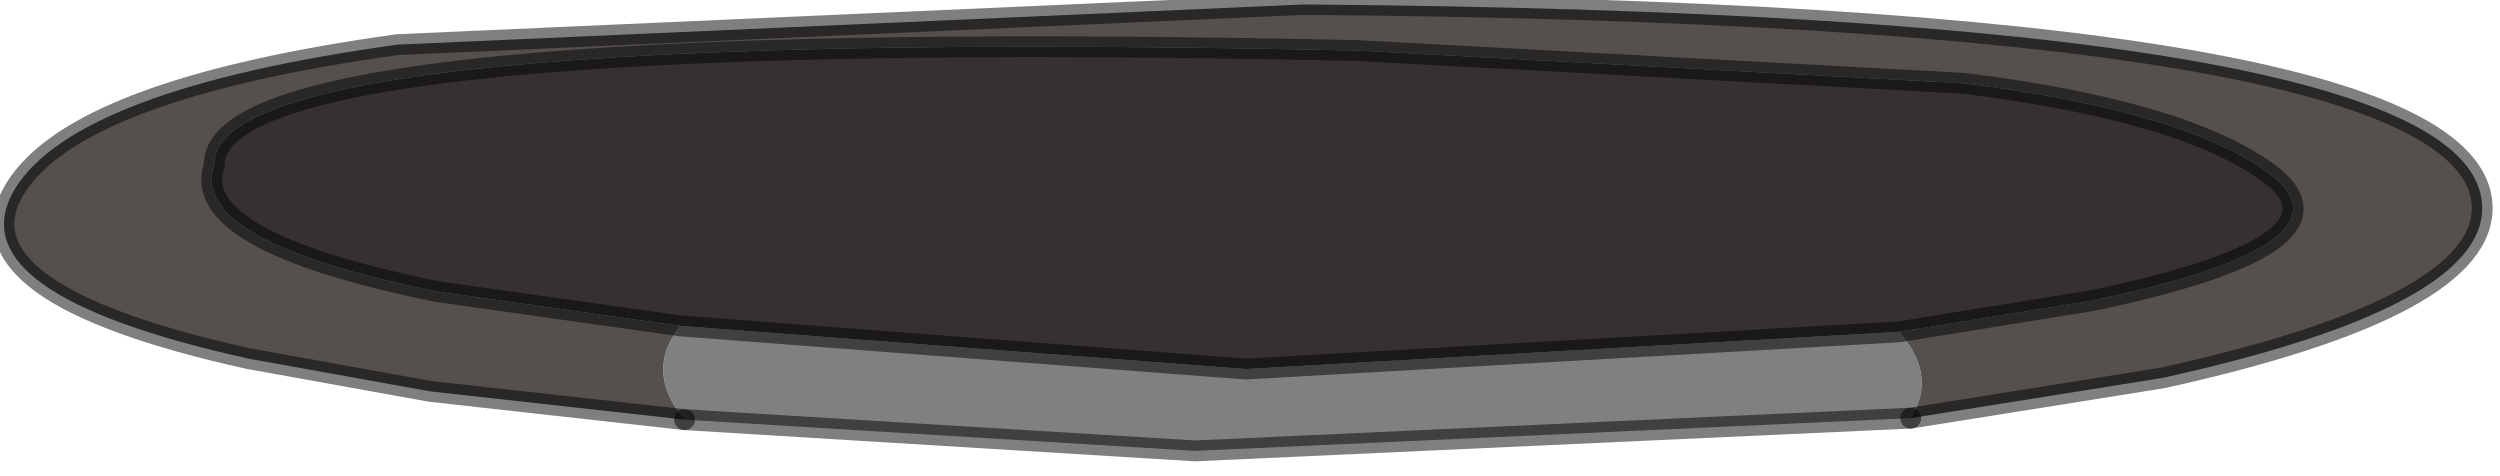 <?xml version="1.0" encoding="utf-8"?>
<svg version="1.1" id="Layer_1"
xmlns="http://www.w3.org/2000/svg"
xmlns:xlink="http://www.w3.org/1999/xlink"
width="84px" height="16px"
xml:space="preserve">
<g id="PathID_3098" transform="matrix(1, 0, 0, 1, 0.15, 0.15)">
<path style="fill:#808080;fill-opacity:1" d="M64.05 13.9L40 15L22.85 13.95Q21.5 12.35 22.7 10.8L41.7 12.25L63.65 11Q64.95 12.45 64.05 13.9" />
<path style="fill:#54504E;fill-opacity:1" d="M14.3 13L8.2 11.9Q-1.75 9.7 0.35 6.2Q2.4 2.85 13.2 1.35L43.65 0Q82.95 0.3 83.25 6.75Q83.4 10.15 72.5 12.55L64.05 13.9Q64.95 12.45 63.65 11L70.15 9.95Q79 8.1 76.25 5.8Q73.45 3.6 65.85 2.65L45.5 1.55Q6.9 0.7 7.05 5.4Q6.15 7.95 14.55 9.65L22.7 10.8Q21.5 12.35 22.85 13.95L14.3 13" />
<path style="fill:#343130;fill-opacity:1" d="M14.55 9.65Q6.15 7.95 7.05 5.4Q6.9 0.7 45.5 1.55L65.85 2.65Q73.45 3.6 76.25 5.8Q79 8.1 70.15 9.95L63.65 11L41.7 12.25L22.7 10.8L14.55 9.65" />
<path style="fill:none;stroke-width:0.7;stroke-linecap:round;stroke-linejoin:miter;stroke-miterlimit:5;stroke:#000000;stroke-opacity:0.502" d="M22.7 10.8L41.7 12.25L63.65 11L70.15 9.95Q79 8.1 76.25 5.8Q73.45 3.6 65.85 2.65L45.5 1.55Q6.9 0.7 7.05 5.4Q6.15 7.95 14.55 9.65L22.7 10.8z" />
<path style="fill:none;stroke-width:0.7;stroke-linecap:round;stroke-linejoin:miter;stroke-miterlimit:5;stroke:#000000;stroke-opacity:0.502" d="M22.85 13.95L40 15L64.05 13.9" />
<path style="fill:none;stroke-width:0.7;stroke-linecap:round;stroke-linejoin:miter;stroke-miterlimit:5;stroke:#000000;stroke-opacity:0.502" d="M64.05 13.9L72.5 12.55Q83.4 10.15 83.25 6.75Q82.95 0.3 43.65 0L13.2 1.35Q2.4 2.85 0.35 6.2Q-1.75 9.7 8.2 11.9L14.3 13L22.85 13.95" />
</g>
</svg>
